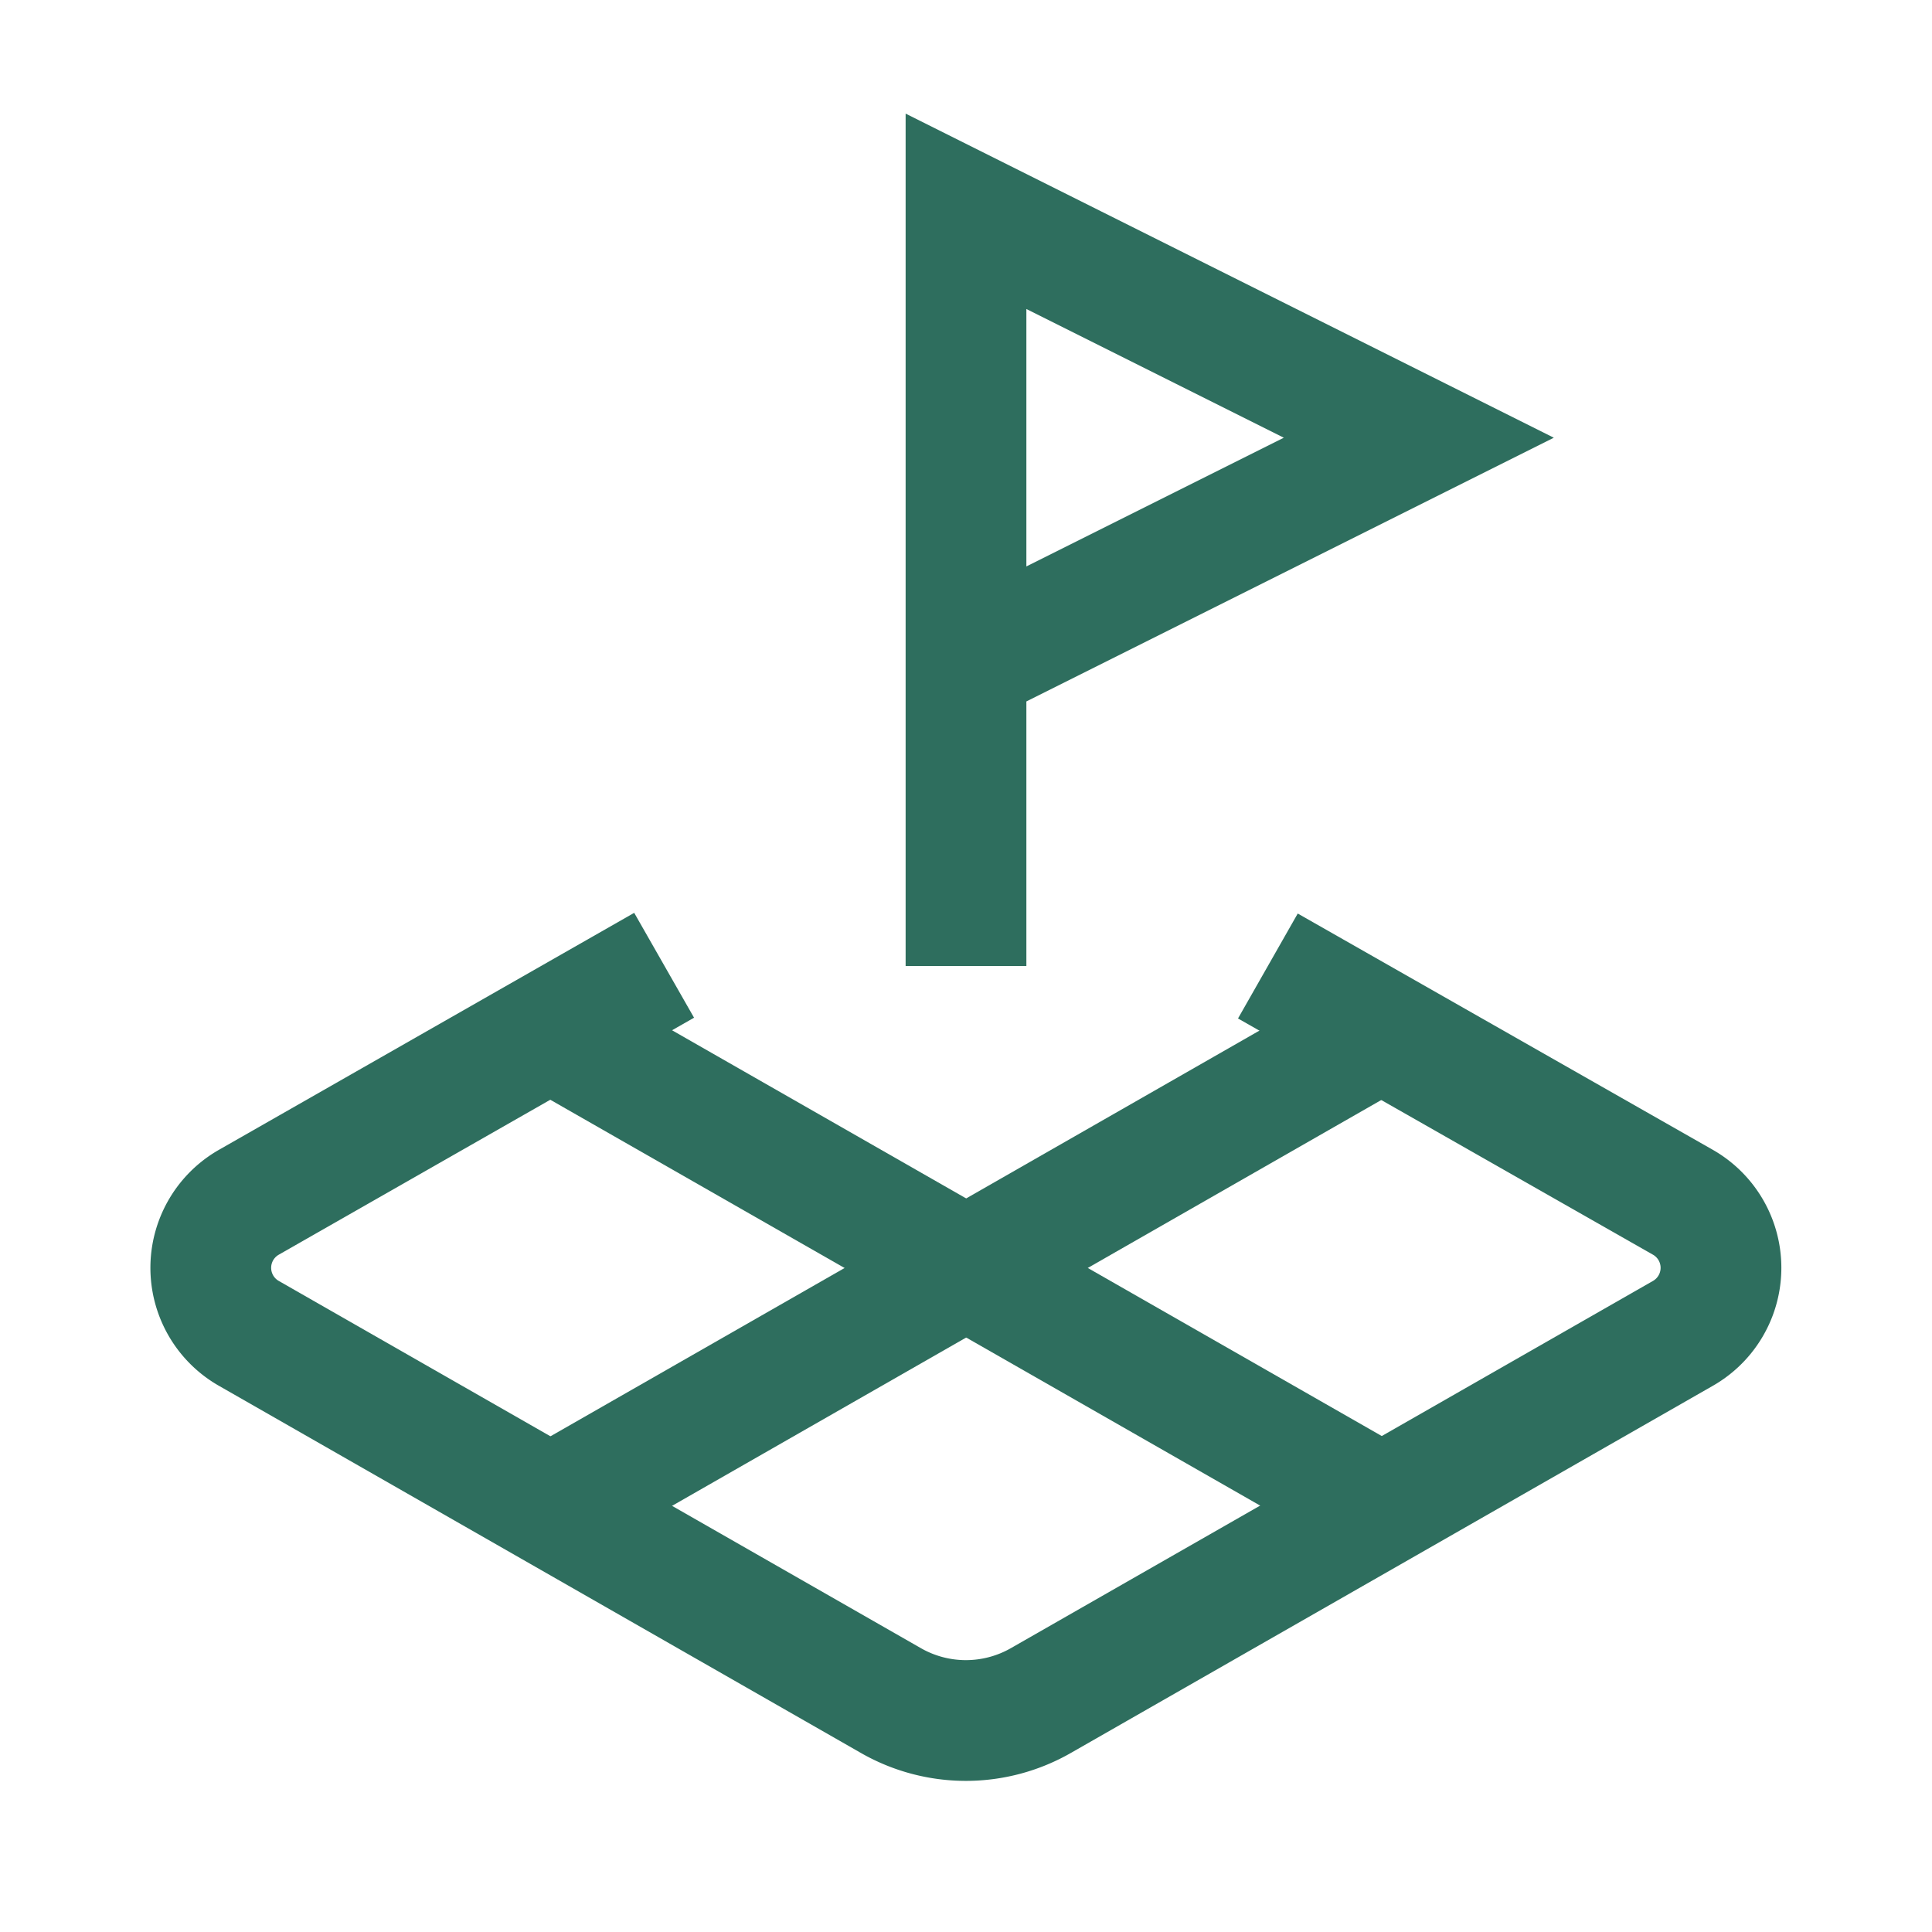   <svg
            xmlns="http://www.w3.org/2000/svg"
            width="64"
            height="64"
            viewBox="-0.5 -0.5 16 16"
            fill="none"
            stroke="#2e6e5e"
            strokeLinecap="round"
            strokeLinejoin="round"
            className="mx-auto mb-4"
          >
            <desc>Land Plot Icon - TerraTip Logo</desc>
            <path d="m7.5 5 3.75 -1.875 -3.75 -1.875v6.25" strokeWidth="1" />
            <path
              d="m5 7.494 -3.438 1.962a0.625 0.625 0 0 0 0 1.087l5.312 3.038a1.25 1.25 0 0 0 1.25 0l5.312 -3.038a0.625 0.625 0 0 0 0 -1.087L10 7.5"
              strokeWidth="1"
            />
            <path d="m4.056 8.031 6.888 3.938" strokeWidth="1" />
            <path d="M10.944 8.031 4.062 11.969" strokeWidth="1" />
          </svg>